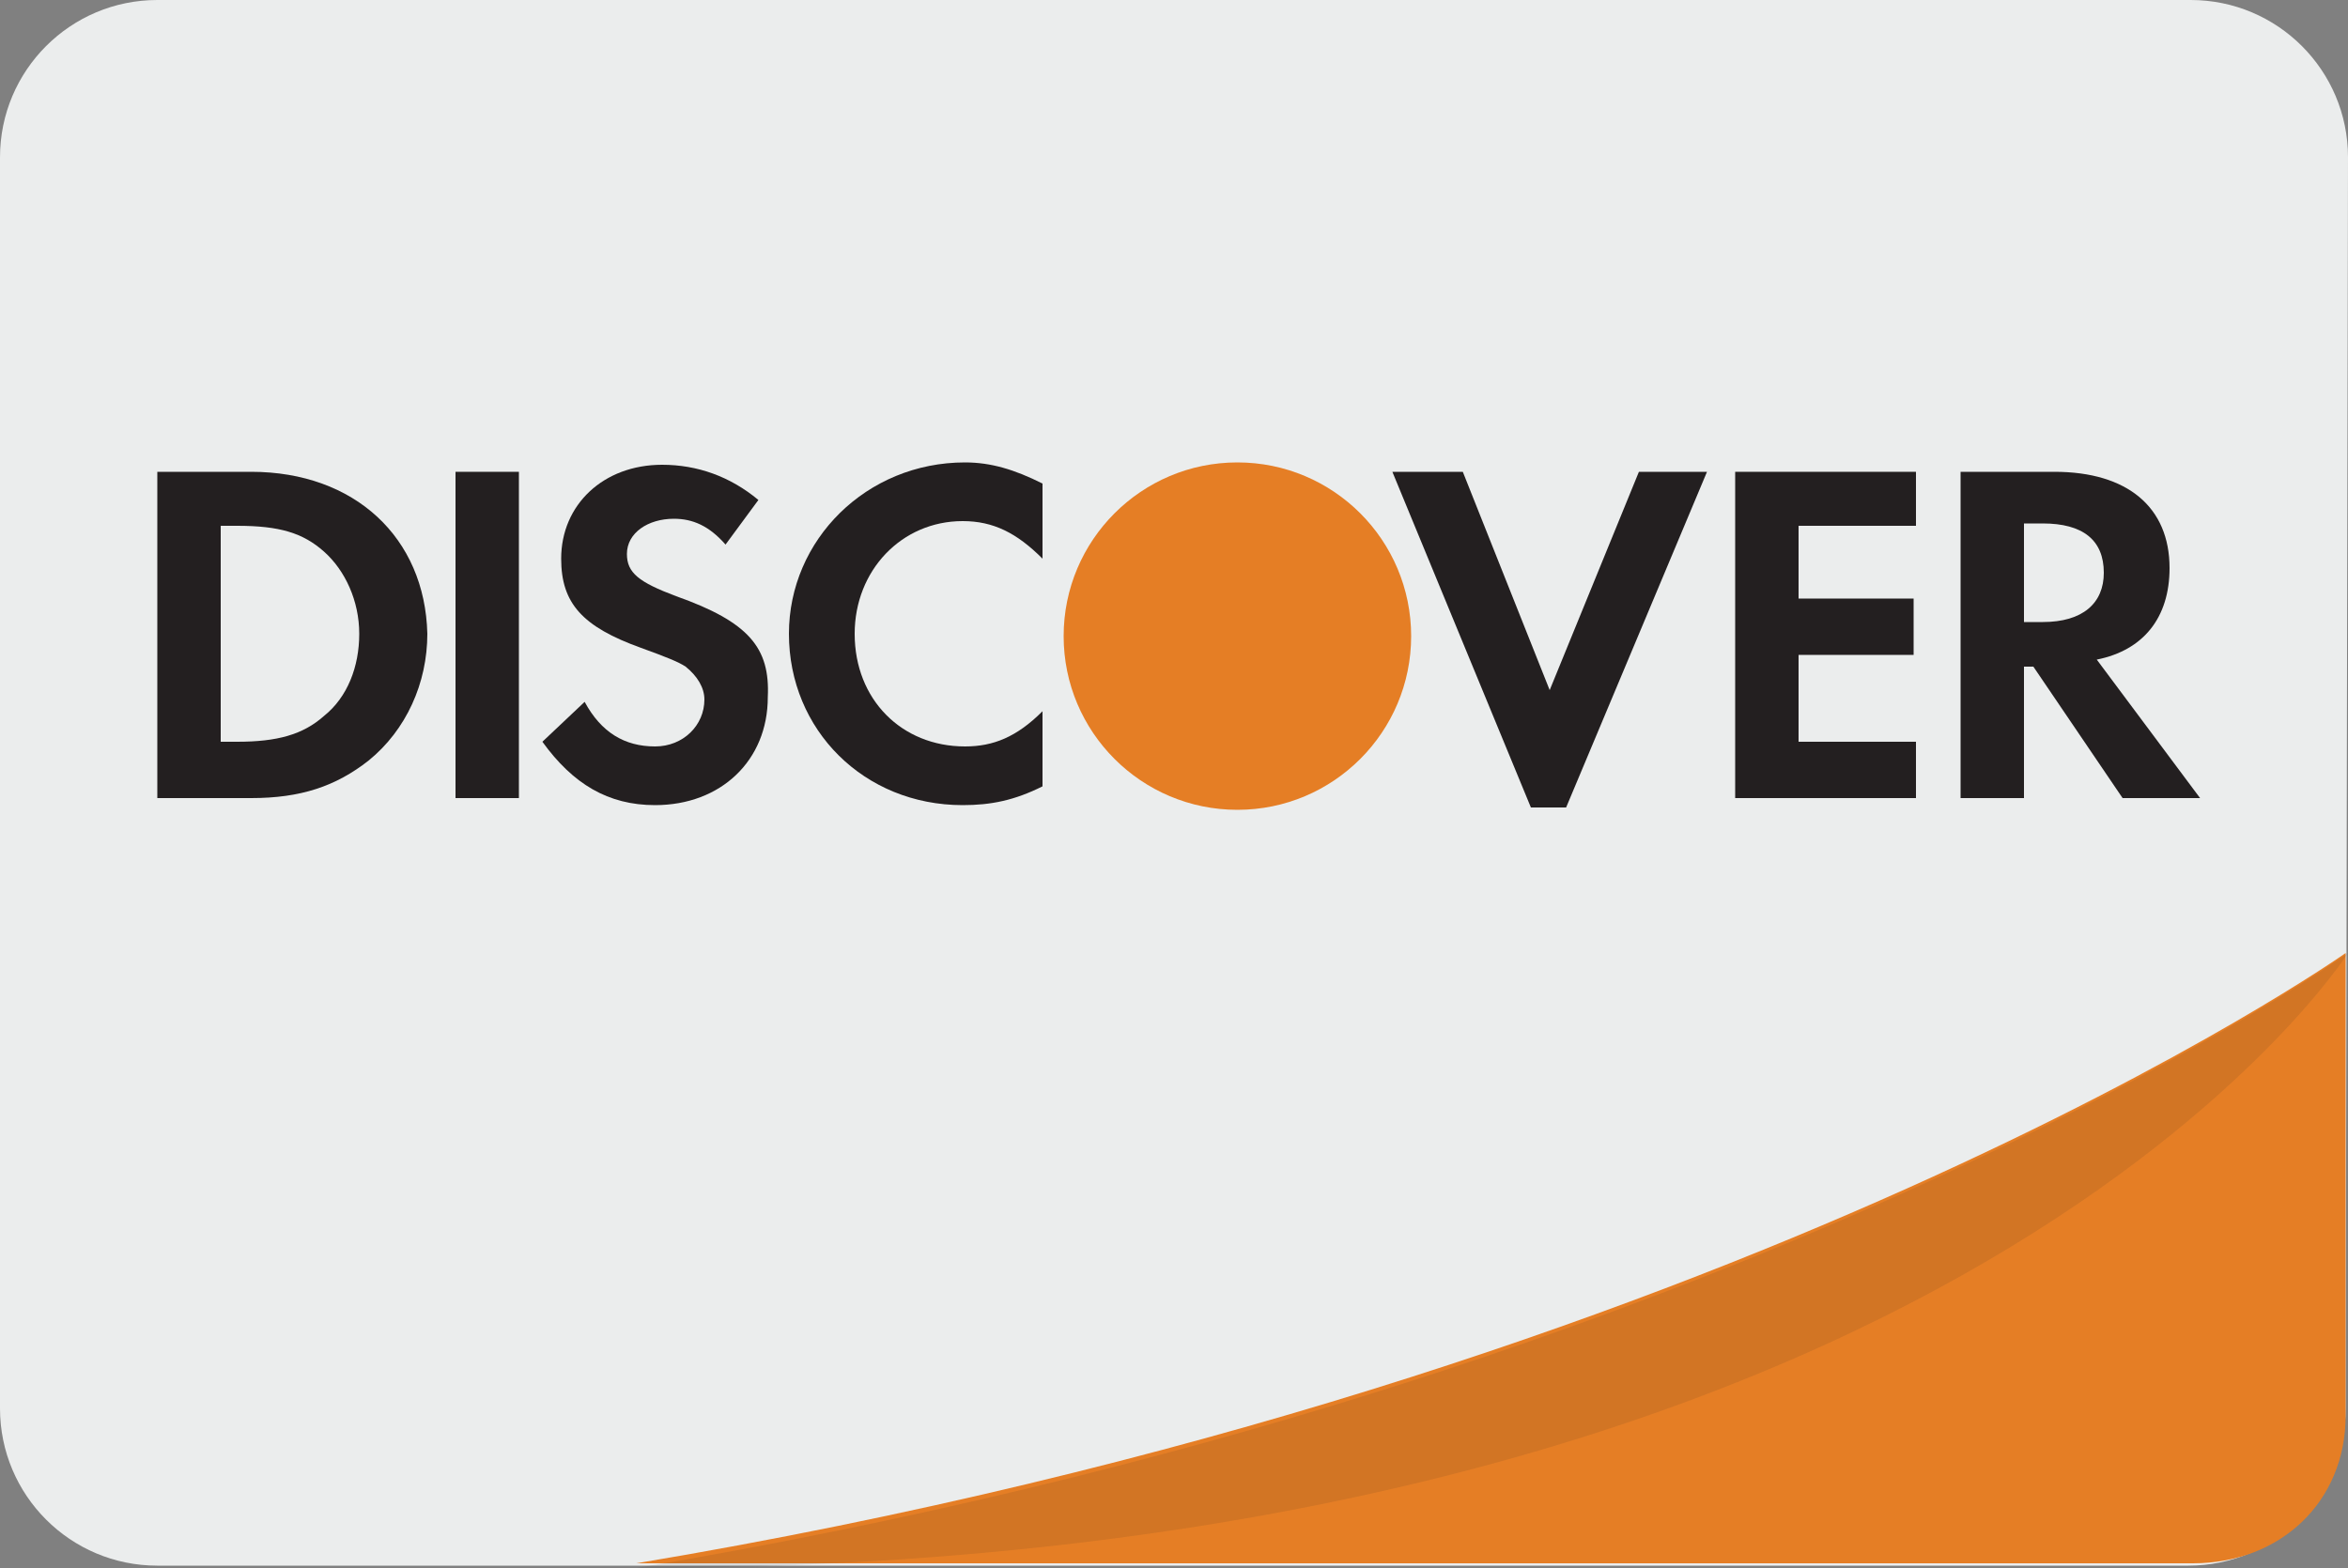 <svg id="discover-light" class="creditcard" viewBox="0 16.6 100 66.8">
    <rect x="0" y="16.6" width="100" height="66.8" fill="#808080" stroke="none"/>
    <g>
        <path fill="#EBEDED" d="M99.9,76.6c0,3.7-3,6.7-6.7,6.7H6.7c-3.7,0-6.7-3-6.7-6.7V23.3c0-3.7,3-6.7,6.7-6.7h86.6
			c3.7,0,6.7,3,6.7,6.7L99.9,76.6L99.9,76.6z"></path>
        <path fill="#E57E25" d="M93.4,83.2c3.7,0,6.5-2.6,6.5-6.3V57.2c0,0-25.6,18.1-72.8,26H93.4z"></path>
        <path opacity="0.1" fill="#231F20" enable-background="new    " d="M100,57.2c0,0-25.7,18.3-72.9,26.2C83.4,83.4,100,57.2,100,57.2z"></path>
        <g>
            <path fill="#231F20" d="M10.7,36.7h-4v13.9h4c2.1,0,3.6-0.5,5-1.6c1.6-1.3,2.5-3.3,2.5-5.4C18.1,39.5,15.1,36.7,10.7,36.7zM13.8,47.1c-0.9,0.8-2,1.1-3.7,1.1H9.4V39h0.7c1.8,0,2.8,0.3,3.7,1.1s1.5,2.1,1.5,3.5C15.3,45,14.8,46.3,13.8,47.1z"></path>
            <rect x="19.4" y="36.7" fill="#231F20" width="2.7" height="13.9"></rect>
            <path fill="#231F20" d="M28.8,42c-1.6-0.6-2.1-1-2.1-1.8c0-0.9,0.9-1.5,2-1.5c0.8,0,1.5,0.3,2.2,1.1l1.4-1.9
					c-1.2-1-2.6-1.5-4.1-1.5c-2.5,0-4.3,1.7-4.3,4c0,1.9,0.9,2.9,3.4,3.8c1.1,0.4,1.6,0.6,1.9,0.8c0.5,0.4,0.8,0.9,0.8,1.4c0,1.1-0.9,2-2.1,2c-1.3,0-2.3-0.6-3-1.9l-1.8,1.7c1.3,1.8,2.8,2.7,4.8,2.7c2.8,0,4.8-1.9,4.8-4.6C32.8,44.2,31.9,43.1,28.8,42z"></path>
            <path fill="#231F20" d="M33.6,43.6c0,4.1,3.2,7.3,7.4,7.3c1.2,0,2.2-0.2,3.4-0.8v-3.2c-1.1,1.1-2.1,1.5-3.3,1.5c-2.7,0-4.7-2-4.7-4.8c0-2.7,2-4.8,4.6-4.8c1.3,0,2.3,0.5,3.4,1.6v-3.2c-1.2-0.6-2.2-0.9-3.3-0.9C36.9,36.3,33.6,39.6,33.6,43.6z"></path>
            <polygon fill="#231F20" points="66,46 62.3,36.7 59.3,36.7 65.2,51 66.7,51 72.7,36.7 69.8,36.7"></polygon>
            <polygon fill="#231F20" points="73.9,50.6 81.6,50.6 81.6,48.2 76.6,48.2 76.6,44.5 81.5,44.5 81.5,42.1 76.6,42.1 76.6,39 81.6,39 81.6,36.7 73.9,36.7"></polygon>
            <path fill="#231F20" d="M92.4,40.8c0-2.6-1.8-4.1-4.9-4.1h-4v13.9h2.7V45h0.4l3.8,5.6h3.3l-4.4-5.9C91.3,44.3,92.4,42.9,92.4,40.8z M87,43.1h-0.8v-4.2H87c1.7,0,2.6,0.7,2.6,2.1C89.6,42.3,88.7,43.1,87,43.1z"></path>
            <circle fill="#E57E25" cx="52.7" cy="43.7" r="7.4"></circle>
        </g>
    </g>
</svg>